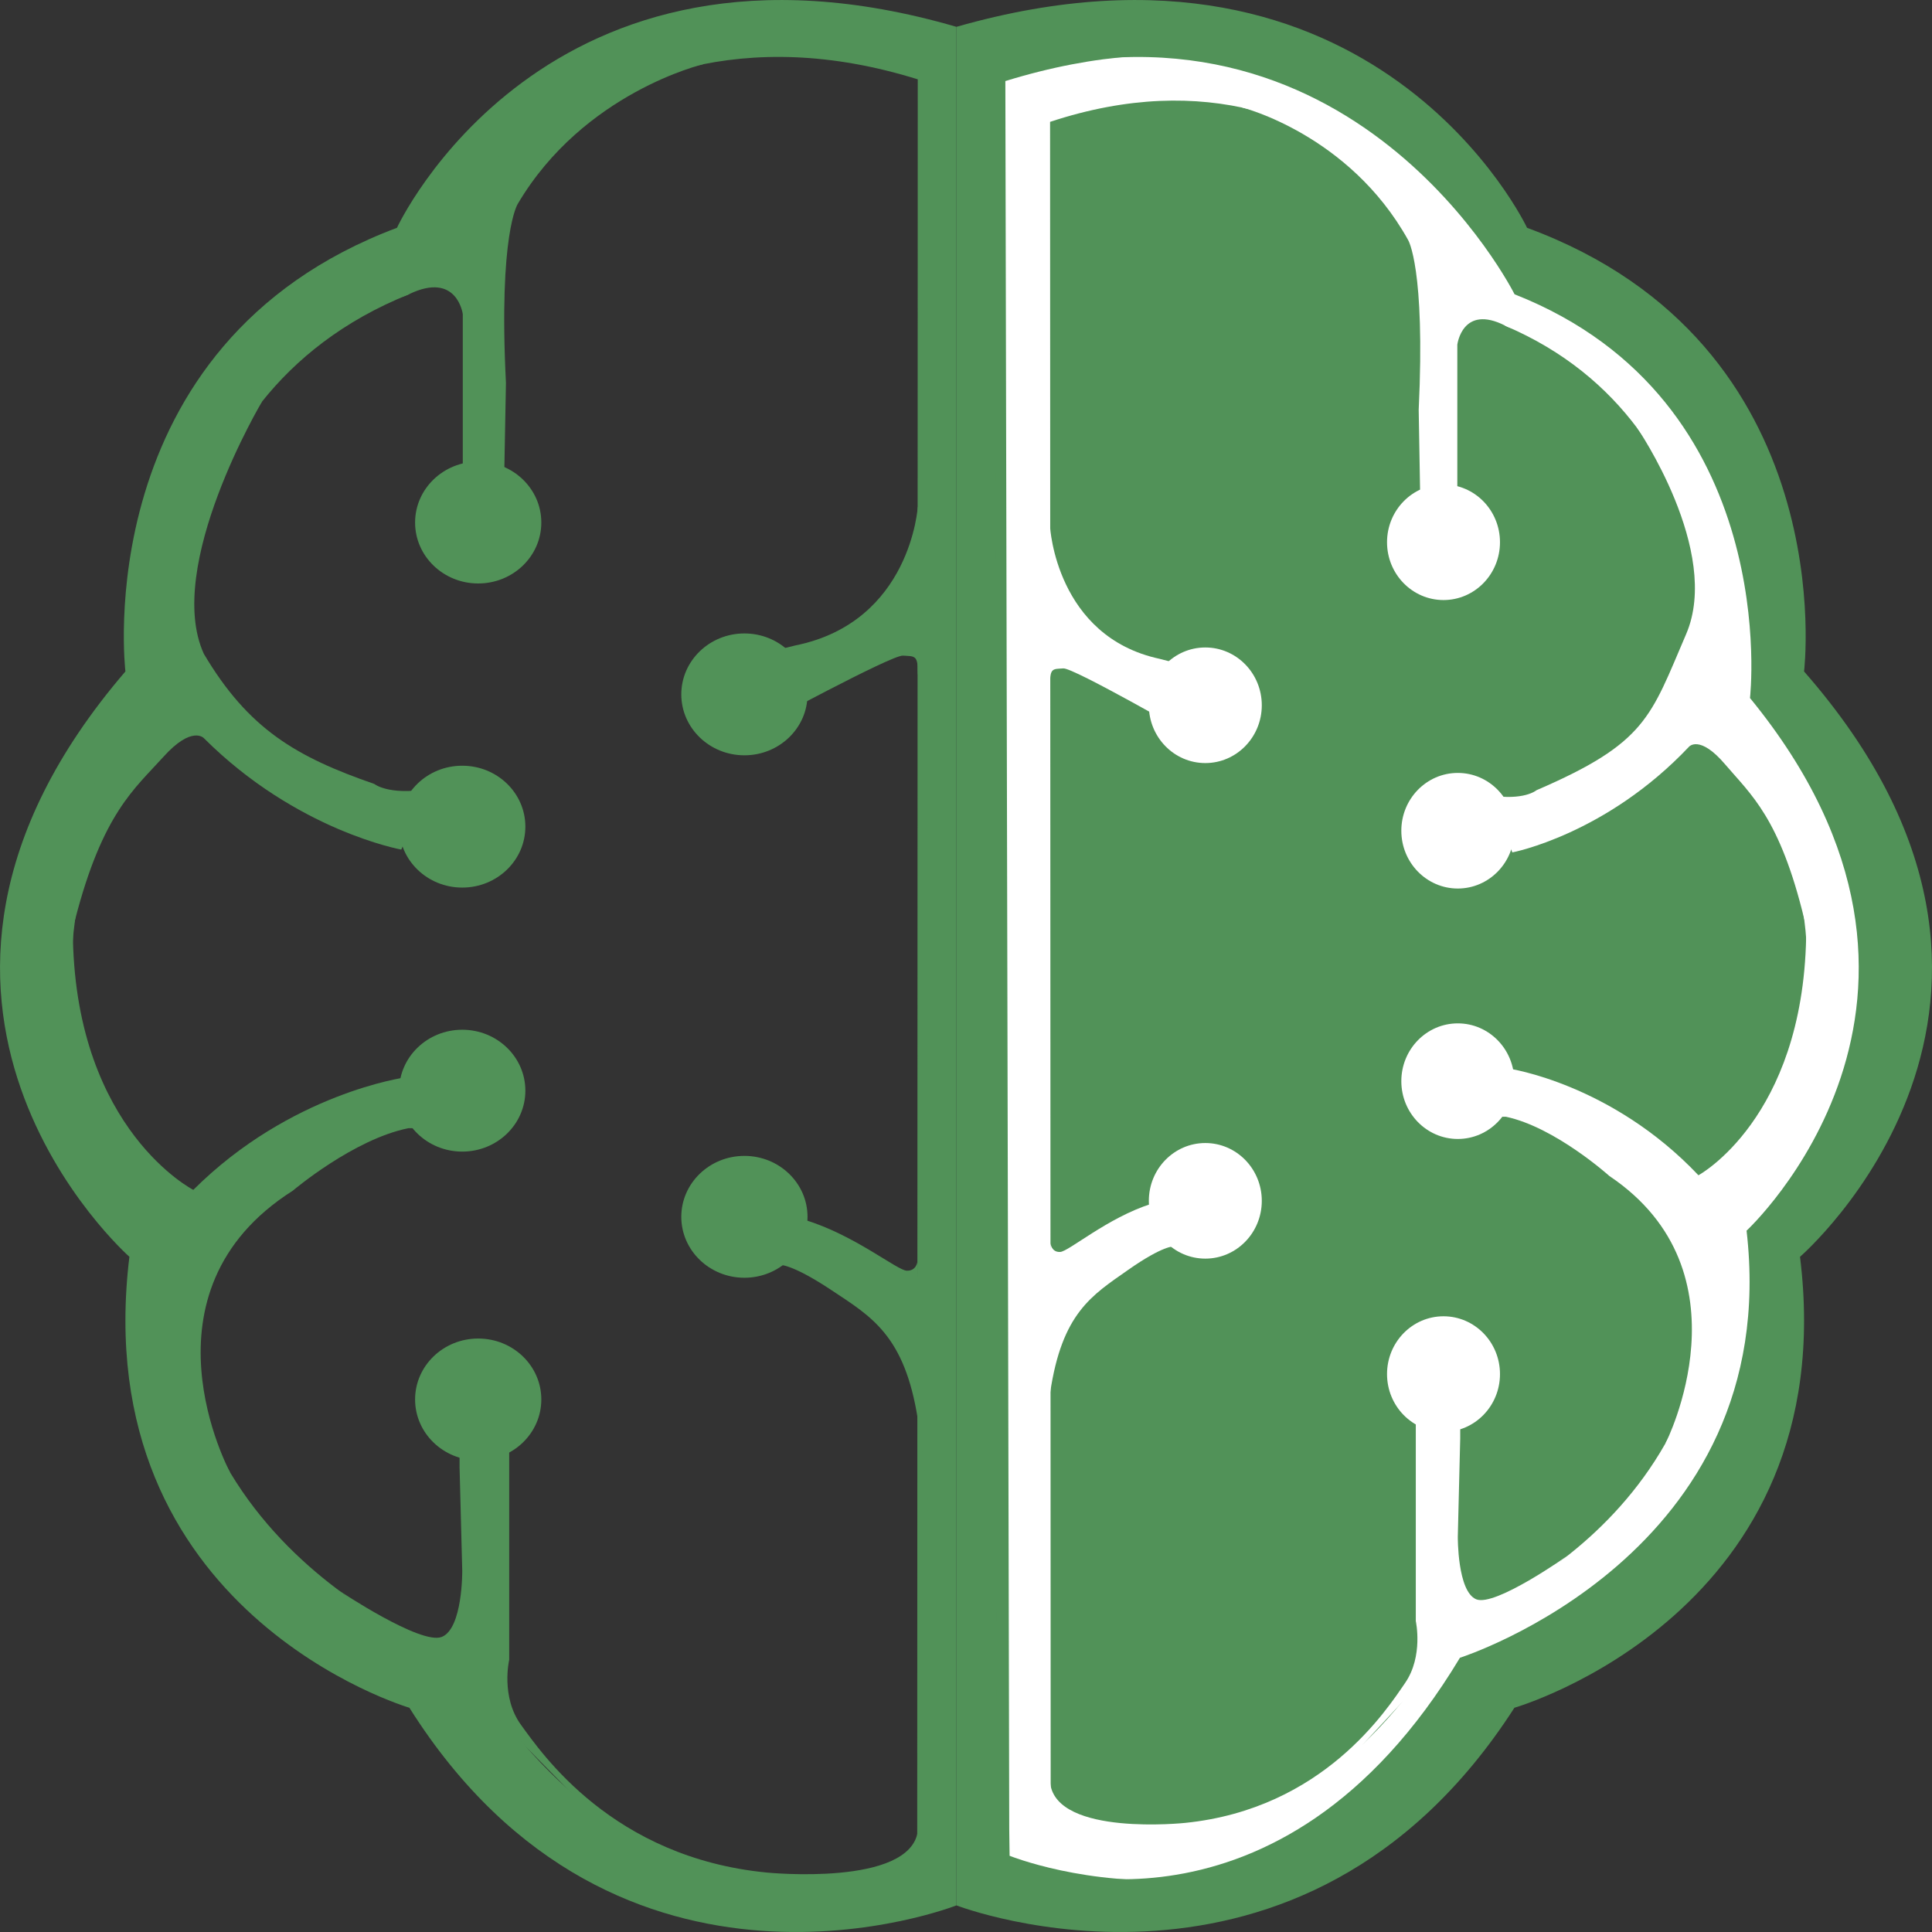 <svg width="1080" height="1080" viewBox="0 0 1080 1080" fill="none" xmlns="http://www.w3.org/2000/svg">
<rect x="0" y="0" width="1080" height="1080" fill="#333333" stroke="none"/>
<g clip-path="url(#clip0_140_2)">
<path d="M221.91 127.34C48.2 192.54 70.11 375.34 70.11 375.34C-88.89 560.48 72.33 702.54 72.33 702.54C48.2 901.66 228.85 954.64 228.85 954.64C345.56 1139.78 534.65 1065.12 534.65 1065.12V15C304.54 -52 221.91 127.34 221.91 127.34ZM512.73 1035.4L494.55 1042.85C494.55 1042.85 357.91 1095.17 258.7 926.7C258.7 926.7 81.07 869.11 101.58 687.92C101.58 687.92 -35.49 558.65 99.69 390.17C99.69 390.17 81.07 223.81 228.69 164.48C228.69 164.48 317.45 -16.58 513.03 44.35L512.73 1035.4Z" fill="#519258"/>
<path d="M393.08 35.91C393.08 35.91 326.26 51.65 289.47 113.91C289.47 113.91 278.61 130.21 282.83 214.04L281.83 267.61H258.7V175.61C258.7 175.61 255.59 151.5 228.7 164.43C201.81 177.36 258.1 102.3 258.1 102.3L362.45 27.2H393.08" fill="#519258"/>
<path d="M146.45 224.55C146.45 224.55 91.64 316.6 113.95 365.5C138.83 407.5 165.5 423.1 209.25 438.24C209.25 438.24 217.09 444.65 238.8 441.15L224.32 474.92C224.32 474.92 165.82 464.44 113.95 412.62C113.95 412.62 107.31 405.35 91.33 423.1C75.35 440.85 57.33 454.48 41.96 514.19C26.59 573.9 25.74 514.19 25.74 514.19L60.12 418L93.59 308.84L138.83 215" fill="#519258"/>
<path d="M128.52 822.87C128.52 822.87 74.14 722.35 163.71 665.58C163.71 665.58 197.64 636.76 228.4 630.65H236.54L226.59 602.27C226.59 602.27 162.35 611 108.07 665.14C108.07 665.14 43.07 632.02 40.77 524.95V505.77L15.33 519.77L68.71 680.43L83.19 704.88L101.28 788.72L115.76 828.89" fill="#519258"/>
<path d="M189.67 889.23C189.67 889.23 235.18 919.71 246.94 915.05C258.7 910.39 258.4 878.05 258.4 878.05L256.9 820.12V808.51L284.64 809.68V927.86C284.64 927.86 279.81 948.53 291.27 964.25C302.73 979.97 342.39 1038.48 428.79 1046.78C428.79 1046.78 508.67 1054.78 513.06 1023.63C517.45 992.48 524.06 1000.93 524.06 1000.93L521.06 1042.85L425.76 1068.75L363.63 1047.21L267.32 949.4" fill="#519258"/>
<path d="M513.06 283.07C513.06 283.07 509.31 347.7 444.63 360.8L416.13 367.8L425.13 405.8C425.13 405.8 498.42 366.07 504.75 366.5C511.08 366.93 513.14 366.07 513.02 375.67C512.9 385.27 531.02 371.31 531.02 371.31" fill="#519258"/>
<path d="M512.84 705.32C512.84 705.32 512.25 710.56 506.84 710.32C501.43 710.08 477.43 690.23 449.84 681.93L438.53 680.19L435.59 707.04C435.59 707.04 442.15 706.17 464.54 721.04C486.93 735.91 505.66 746.22 513.07 793.37C520.48 840.52 519.28 857.37 519.28 857.37" fill="#519258"/>
<path d="M258.4 643.75C277.885 643.75 293.68 628.501 293.68 609.69C293.68 590.879 277.885 575.63 258.4 575.63C238.915 575.63 223.12 590.879 223.12 609.69C223.12 628.501 238.915 643.75 258.4 643.75Z" fill="#519258"/>
<path d="M258.4 496.16C277.885 496.16 293.68 480.911 293.68 462.1C293.68 443.289 277.885 428.04 258.4 428.04C238.915 428.04 223.12 443.289 223.12 462.1C223.12 480.911 238.915 496.16 258.4 496.16Z" fill="#519258"/>
<path d="M267.32 326.16C286.805 326.16 302.6 310.911 302.6 292.1C302.6 273.289 286.805 258.04 267.32 258.04C247.835 258.04 232.04 273.289 232.04 292.1C232.04 310.911 247.835 326.16 267.32 326.16Z" fill="#519258"/>
<path d="M267.32 816.37C286.805 816.37 302.6 801.121 302.6 782.31C302.6 763.499 286.805 748.25 267.32 748.25C247.835 748.25 232.04 763.499 232.04 782.31C232.04 801.121 247.835 816.37 267.32 816.37Z" fill="#519258"/>
<path d="M416.13 422.22C435.615 422.22 451.41 406.971 451.41 388.16C451.41 369.349 435.615 354.1 416.13 354.1C396.645 354.1 380.85 369.349 380.85 388.16C380.85 406.971 396.645 422.22 416.13 422.22Z" fill="#519258"/>
<path d="M416.13 714.27C435.615 714.27 451.41 699.021 451.41 680.21C451.41 661.399 435.615 646.15 416.13 646.15C396.645 646.15 380.85 661.399 380.85 680.21C380.85 699.021 396.645 714.27 416.13 714.27Z" fill="#519258"/>
<path d="M538.24 29.26V1039.83L683.88 1068.74L860.8 938.48L953.72 857.17L994.82 781.99V688.73L1039.1 608.3L1046.14 478.91L996.61 387.41L993.93 325.05L933.45 200.03L838.51 131.74L771.19 51.85L642.21 13.81L538.24 29.26Z" fill="#519258"/>
<path d="M562 45.32L564.17 1022.54L564.37 1037.39C564.37 1037.39 736.97 1107.21 841.37 931.59C841.37 931.59 1003.02 881.33 981.43 692.46C981.43 692.46 1125.72 557.71 983.43 382.1C983.43 382.1 1003.04 208.69 847.6 146.84C847.57 146.84 767.85 -18.19 562 45.32ZM587 68.12C762 10.33 841.43 182.12 841.43 182.12C973.55 238.4 956.89 396.2 956.89 396.2C1077.89 556.01 955.2 678.64 955.2 678.64C973.55 850.51 814.61 905.13 814.61 905.13C725.84 1064.94 603.61 1015.31 603.61 1015.31L587.34 1008.24L587 68.12Z" fill="white"/>
<path d="M694.4 60.11C694.4 60.11 754.2 75.04 787.12 134.11C787.12 134.11 796.84 149.58 793.06 229.11L793.93 279.92H814.65V192.67C814.65 192.67 817.43 169.8 841.47 182.07C865.51 194.34 815.19 123.07 815.19 123.07L721.82 51.85H694.4" fill="white"/>
<path d="M915.09 239.05C915.09 239.05 962.53 308.05 942.56 354.48C922.59 400.91 920.43 415.23 858.9 441.74C858.9 441.74 851.9 447.81 832.46 444.5L845.41 476.5C845.41 476.5 897.76 466.56 944.18 417.41C944.18 417.41 950.11 410.51 964.42 427.35C978.73 444.19 994.88 457.11 1008.59 513.75C1022.3 570.39 1023.11 513.75 1023.11 513.75L992.35 422.52L962.39 319L921.91 230" fill="white"/>
<path d="M931.14 806.6C931.14 806.6 979.8 711.24 899.65 657.39C899.65 657.39 869.29 630.06 841.77 624.26H834.48L843.39 597.34C843.39 597.34 900.87 605.62 949.44 656.98C949.44 656.98 1007.61 625.56 1009.65 523.98V505.8L1032.42 519.06L984.66 671.48L971.66 694.67L955.51 774.2L942.51 812.3" fill="white"/>
<path d="M876.42 869.54C876.42 869.54 835.7 898.45 825.17 894C814.64 889.55 814.92 859 814.92 859L816.27 804V793L791.44 794.11V906.21C791.44 906.21 795.76 925.82 785.5 940.73C775.24 955.64 739.76 1011.14 662.5 1019.01C662.5 1019.01 591.02 1026.61 587.09 997.01C583.16 967.41 577.22 975.47 577.22 975.47L579.92 1015.24L665.2 1039.81L720.79 1019.38L806.98 926.6" fill="white"/>
<path d="M587 294.56C587 294.56 590.36 355.86 648.24 368.29L673.74 374.92L665.65 410.92C665.65 410.92 600.07 373.23 594.4 373.64C588.73 374.05 586.9 373.23 587 382.34C587.1 391.45 571 378.23 571 378.23" fill="white"/>
<path d="M587.24 695.09C587.24 695.09 587.77 700.09 592.62 699.85C597.47 699.61 618.93 680.8 643.62 672.93L653.74 671.27L656.37 696.74C656.37 696.74 650.5 695.91 630.46 710C610.42 724.09 593.66 733.88 587.03 778.61C580.4 823.34 581.48 839.36 581.48 839.36" fill="white"/>
<path d="M814.92 636.69C832.356 636.69 846.49 622.224 846.49 604.38C846.49 586.536 832.356 572.07 814.92 572.07C797.484 572.07 783.35 586.536 783.35 604.38C783.35 622.224 797.484 636.69 814.92 636.69Z" fill="white"/>
<path d="M814.92 496.69C832.356 496.69 846.49 482.224 846.49 464.38C846.49 446.536 832.356 432.07 814.92 432.07C797.484 432.07 783.35 446.536 783.35 464.38C783.35 482.224 797.484 496.69 814.92 496.69Z" fill="white"/>
<path d="M806.93 335.43C824.366 335.43 838.5 320.964 838.5 303.12C838.5 285.276 824.366 270.81 806.93 270.81C789.494 270.81 775.36 285.276 775.36 303.12C775.36 320.964 789.494 335.43 806.93 335.43Z" fill="white"/>
<path d="M806.93 800.43C824.366 800.43 838.5 785.964 838.5 768.12C838.5 750.276 824.366 735.81 806.93 735.81C789.494 735.81 775.36 750.276 775.36 768.12C775.36 785.964 789.494 800.43 806.93 800.43Z" fill="white"/>
<path d="M673.78 426.56C691.216 426.56 705.35 412.094 705.35 394.25C705.35 376.406 691.216 361.94 673.78 361.94C656.344 361.94 642.21 376.406 642.21 394.25C642.21 412.094 656.344 426.56 673.78 426.56Z" fill="white"/>
<path d="M673.78 703.58C691.216 703.58 705.35 689.114 705.35 671.27C705.35 653.426 691.216 638.96 673.78 638.96C656.344 638.96 642.21 653.426 642.21 671.27C642.21 689.114 656.344 703.58 673.78 703.58Z" fill="white"/>
<path d="M534.65 15V1065.12C534.65 1065.12 727.52 1139.78 846.57 954.64C846.57 954.64 1030.83 901.64 1006.22 702.55C1006.22 702.55 1170.71 560.49 1008.48 375.35C1008.48 375.35 1030.83 192.54 853.64 127.35C853.64 127.34 769.36 -52 534.65 15ZM556.65 44.38C756.16 -16.55 846.65 164.51 846.65 164.51C997.25 223.84 978.26 390.2 978.26 390.2C1116.15 558.68 976.34 687.95 976.34 687.95C997.3 869.11 816.11 926.7 816.11 926.7C714.92 1095.17 575.55 1042.85 575.55 1042.85L557 1035.4L556.65 44.38Z" fill="#519258"/>
</g>
<defs>
<clipPath id="clip0_140_2">
<rect width="1080" height="1080" fill="white"/>
</clipPath>
</defs>
</svg>

